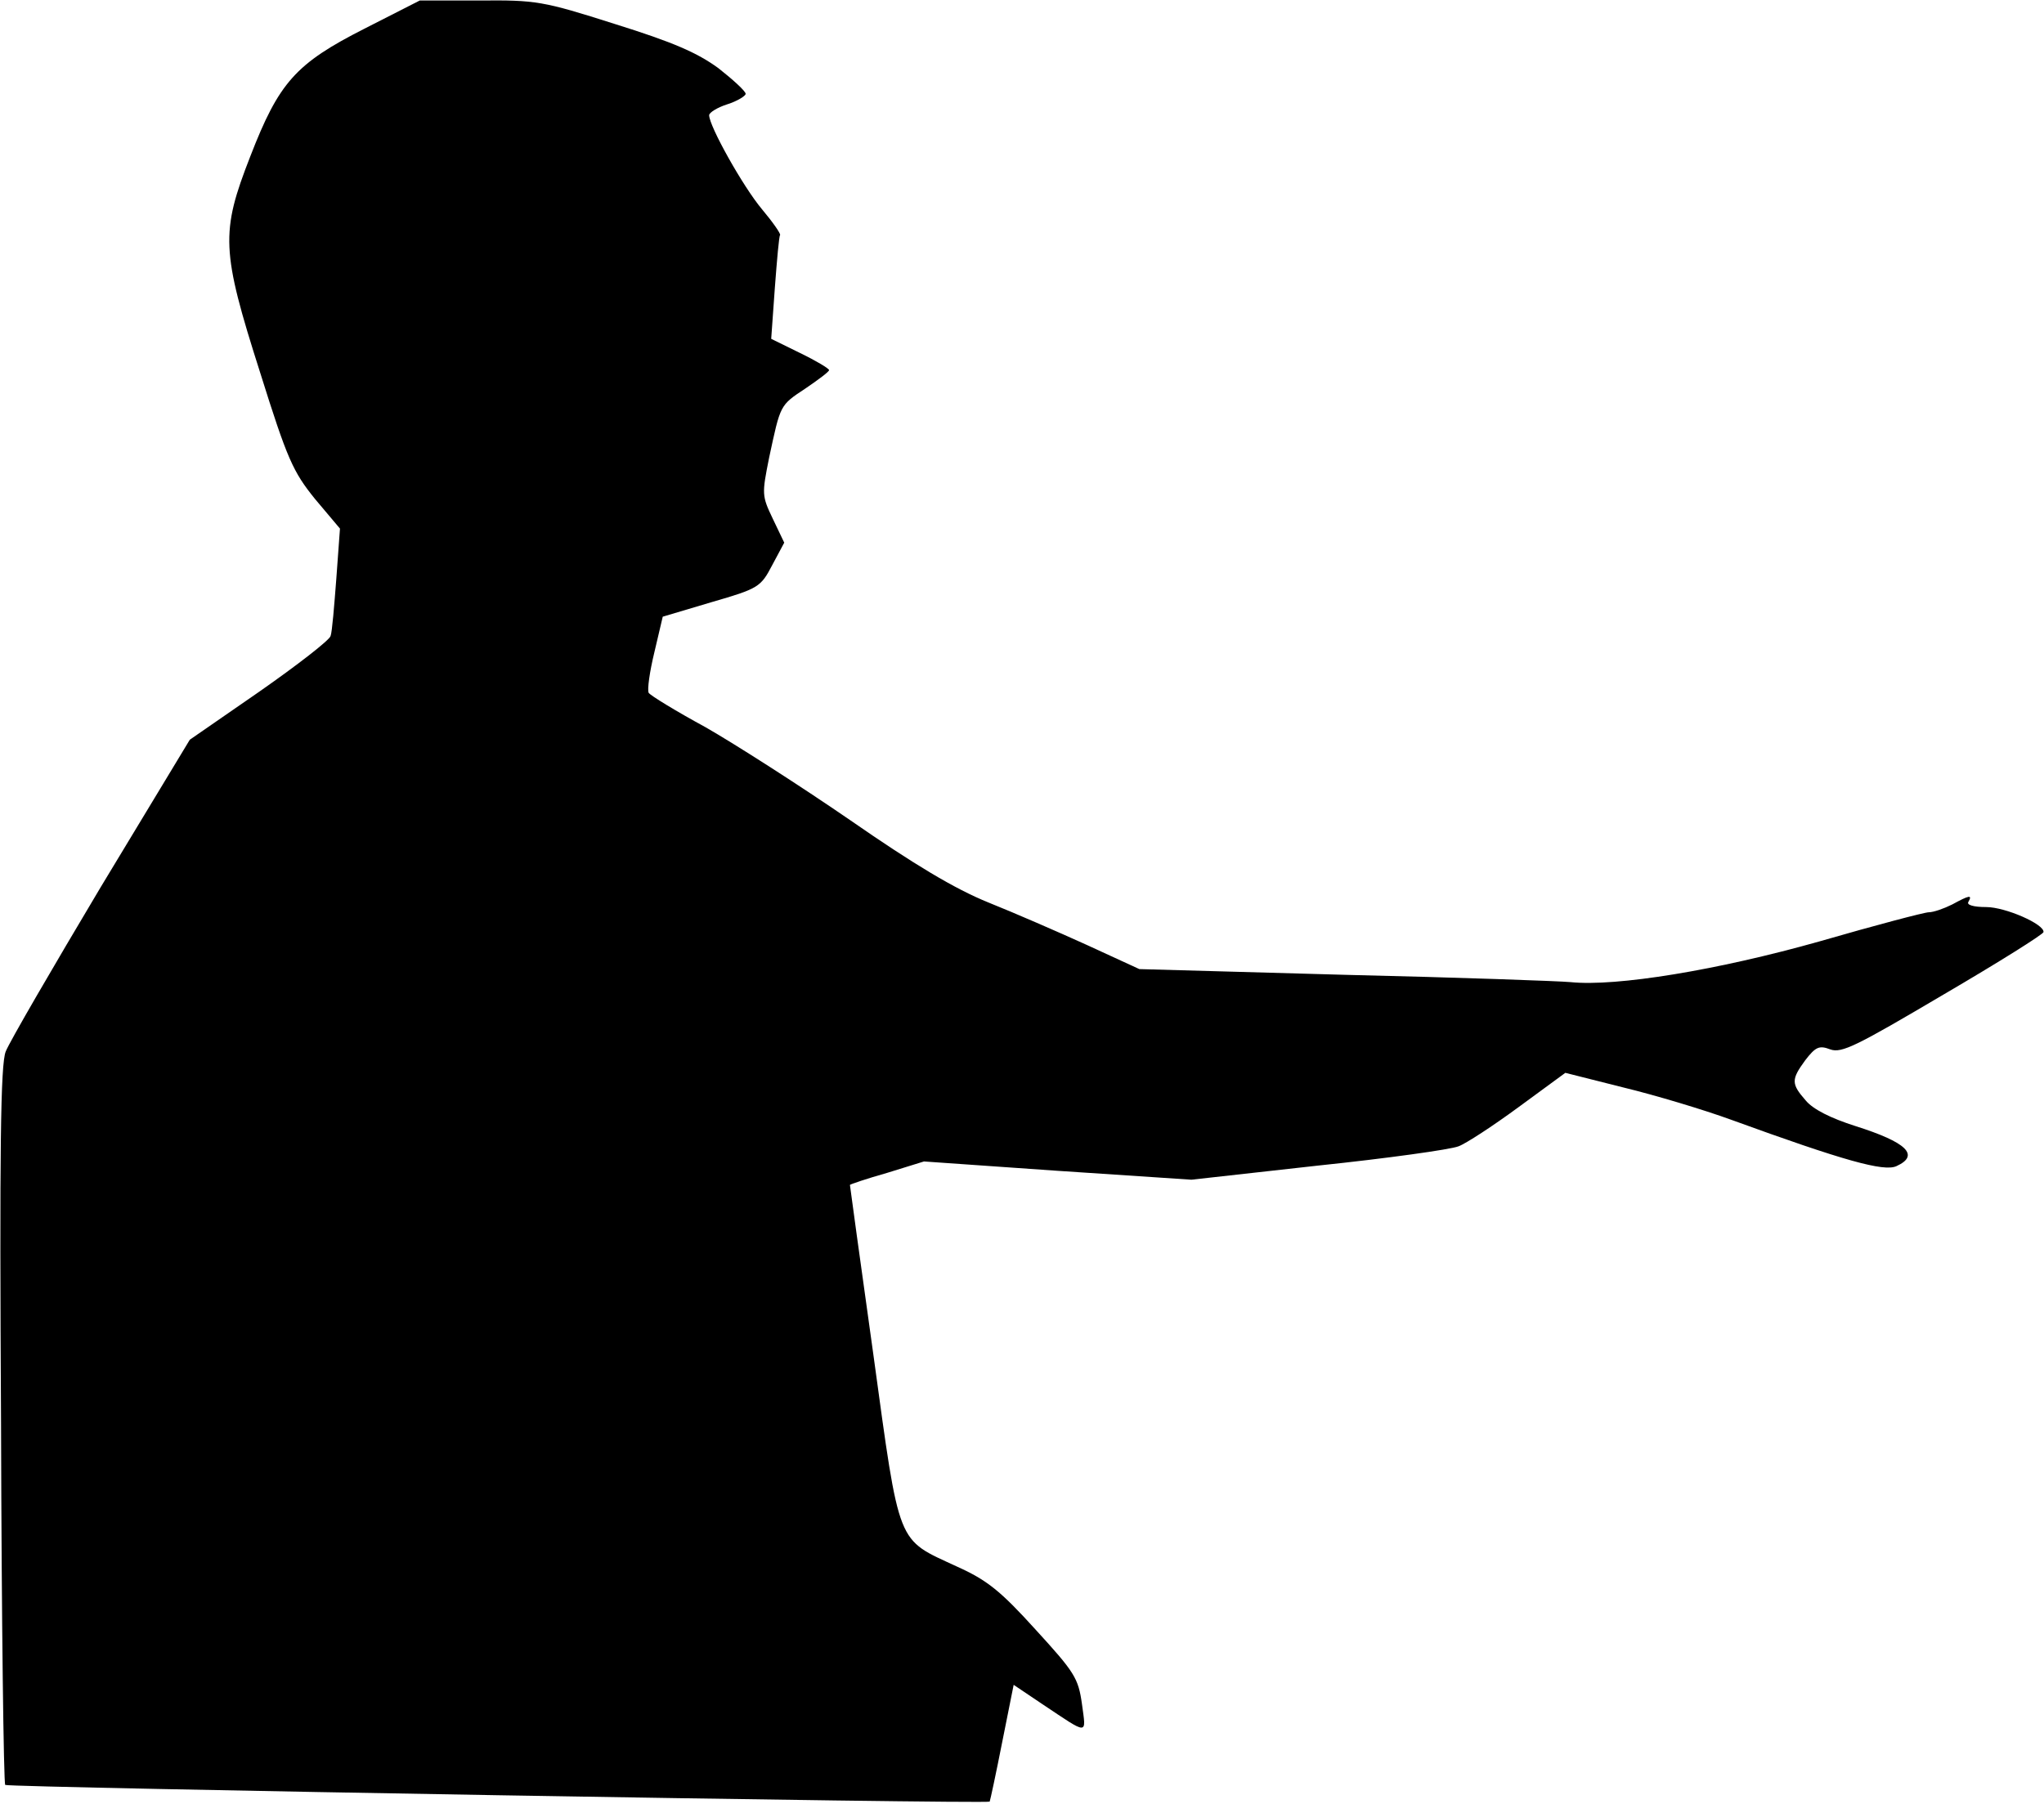 <?xml version="1.0" standalone="no"?>
<!DOCTYPE svg PUBLIC "-//W3C//DTD SVG 20010904//EN"
 "http://www.w3.org/TR/2001/REC-SVG-20010904/DTD/svg10.dtd">
<svg version="1.0" xmlns="http://www.w3.org/2000/svg"
 width="392pt" height="346pt" viewBox="0 0 392 346"
 preserveAspectRatio="xMidYMid meet">
<g transform="translate(0,346) scale(0.1,-0.1)"
fill="#000000" stroke="none">
<path fill="#000000" stroke="none" d="M699 3405 c-132 -67 -164 -103 -219
-245 -57 -146 -56 -180 19 -415 52 -166 63 -190 105 -242 l48 -57 -7 -96 c-4
-52 -8 -102 -11 -110 -2 -8 -64 -56 -137 -107 l-133 -92 -171 -283 c-93 -156
-175 -297 -182 -315 -10 -24 -12 -189 -9 -716 1 -377 5 -688 8 -691 6 -5 1882
-37 1888 -32 1 2 12 53 24 114 l22 110 55 -37 c90 -60 84 -60 76 0 -7 50 -14
61 -89 143 -67 74 -93 95 -151 121 -116 54 -109 34 -160 406 -25 178 -45 325
-45 326 0 1 32 12 71 23 l71 22 257 -18 256 -17 242 27 c134 14 255 31 270 37
14 5 66 39 115 75 l90 66 111 -28 c62 -15 155 -43 207 -62 217 -79 293 -100
317 -89 46 21 19 46 -79 77 -47 15 -81 32 -95 49 -28 32 -28 40 -1 77 20 26
27 29 48 21 22 -8 51 7 217 105 106 62 192 116 192 120 2 15 -73 48 -110 48
-24 0 -38 4 -34 10 8 14 2 13 -31 -5 -16 -8 -36 -15 -45 -15 -8 0 -103 -25
-210 -56 -195 -55 -389 -87 -477 -78 -20 2 -215 9 -432 14 l-395 11 -100 46
c-55 25 -140 62 -190 82 -64 26 -141 72 -265 158 -96 66 -221 146 -277 178
-57 31 -106 61 -109 66 -3 6 2 41 11 78 l16 68 94 28 c90 26 94 29 116 71 l23
43 -22 46 c-21 44 -21 47 -7 117 22 102 20 100 70 133 25 17 45 32 45 35 0 3
-25 18 -56 33 l-55 27 7 98 c4 53 8 99 10 101 2 2 -14 25 -35 50 -36 43 -101
159 -101 180 0 5 16 15 35 21 19 6 35 16 35 20 0 5 -24 27 -52 49 -41 30 -87
50 -199 85 -138 44 -151 46 -260 45 l-114 0 -106 -54z"/>
</g>
</svg>
